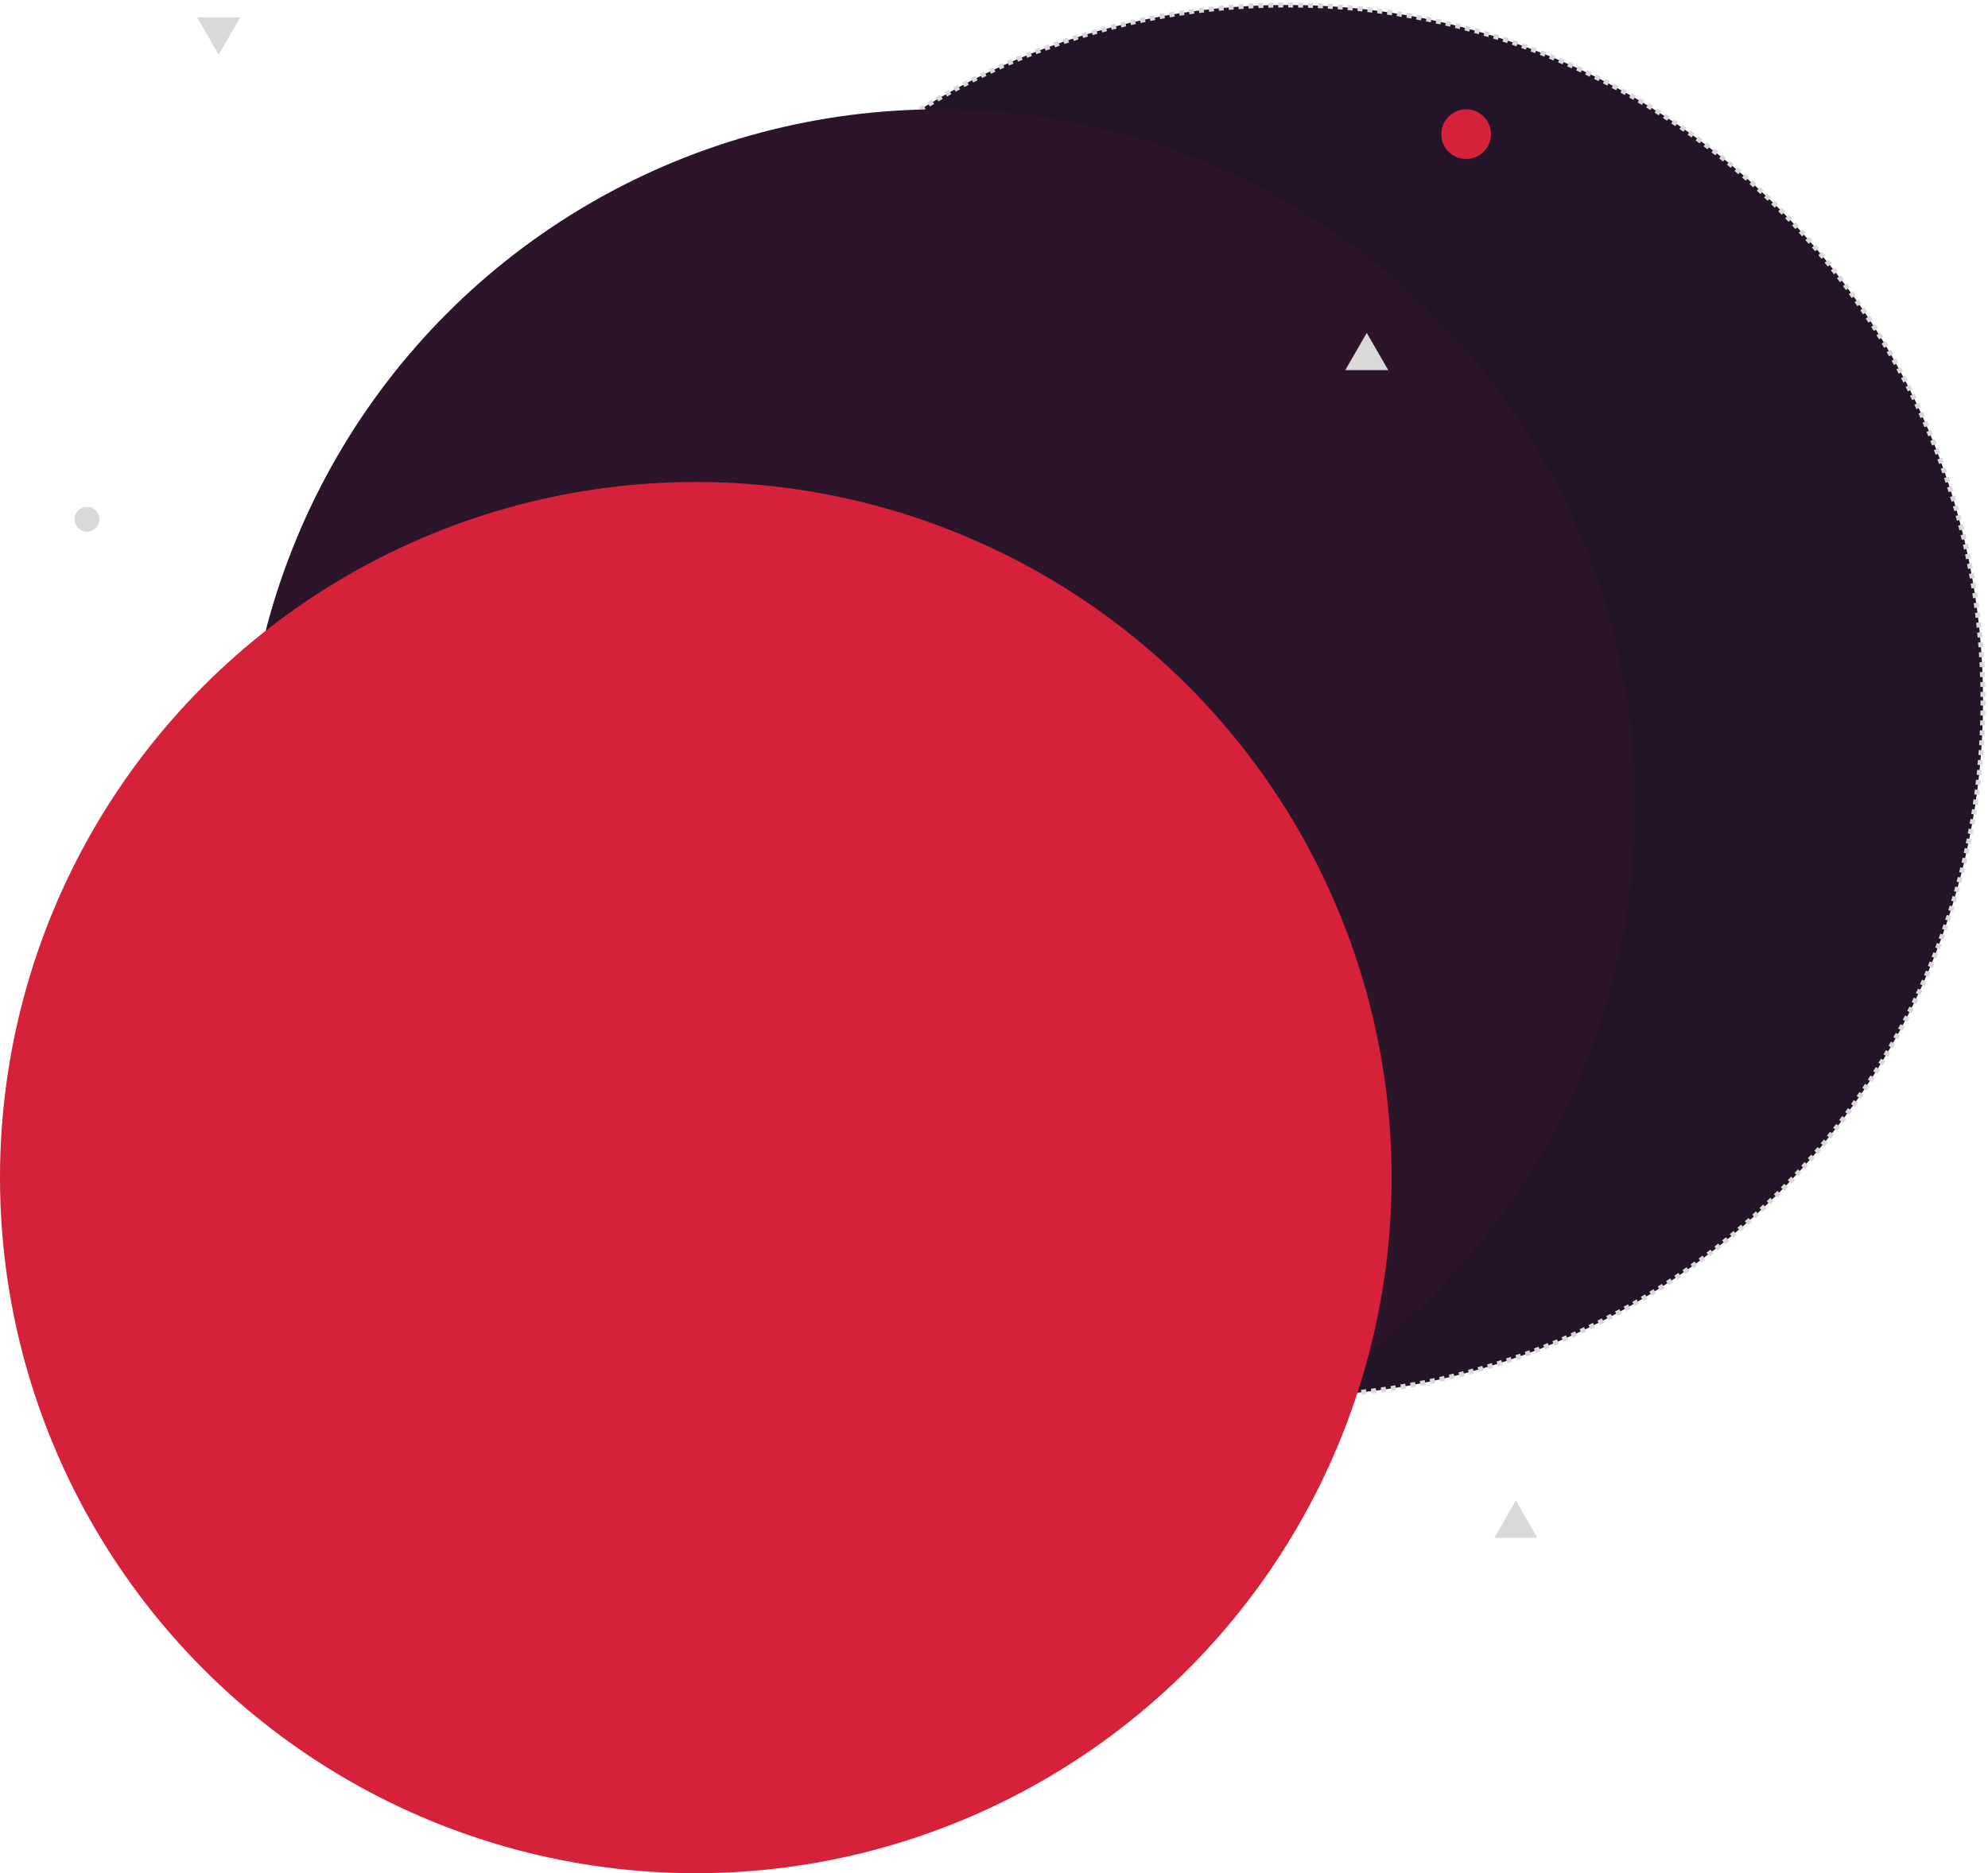 <svg width="400" height="377" viewBox="0 0 400 377" fill="none" xmlns="http://www.w3.org/2000/svg">
<path d="M399 141C399 218.32 336.32 281 259 281C181.68 281 119 218.32 119 141C119 63.68 181.68 1 259 1C336.32 1 399 63.68 399 141Z" fill="#24142A" stroke="#D9D9D9" stroke-dasharray="1 1"/>
<circle cx="189" cy="162" r="140" fill="#2C142A"/>
<circle cx="140" cy="237" r="140" fill="#D5213A"/>
<circle cx="295" cy="27" r="5" fill="#D5213A"/>
<circle cx="17.5" cy="104.5" r="2.5" fill="#D9D9D9"/>
<path d="M44 11L39.67 3.5L48.33 3.5L44 11Z" fill="#D9D9D9"/>
<path d="M275 67L279.33 74.5H270.67L275 67Z" fill="#D9D9D9"/>
<path d="M305 302L309.33 309.5H300.67L305 302Z" fill="#D9D9D9"/>
</svg>
